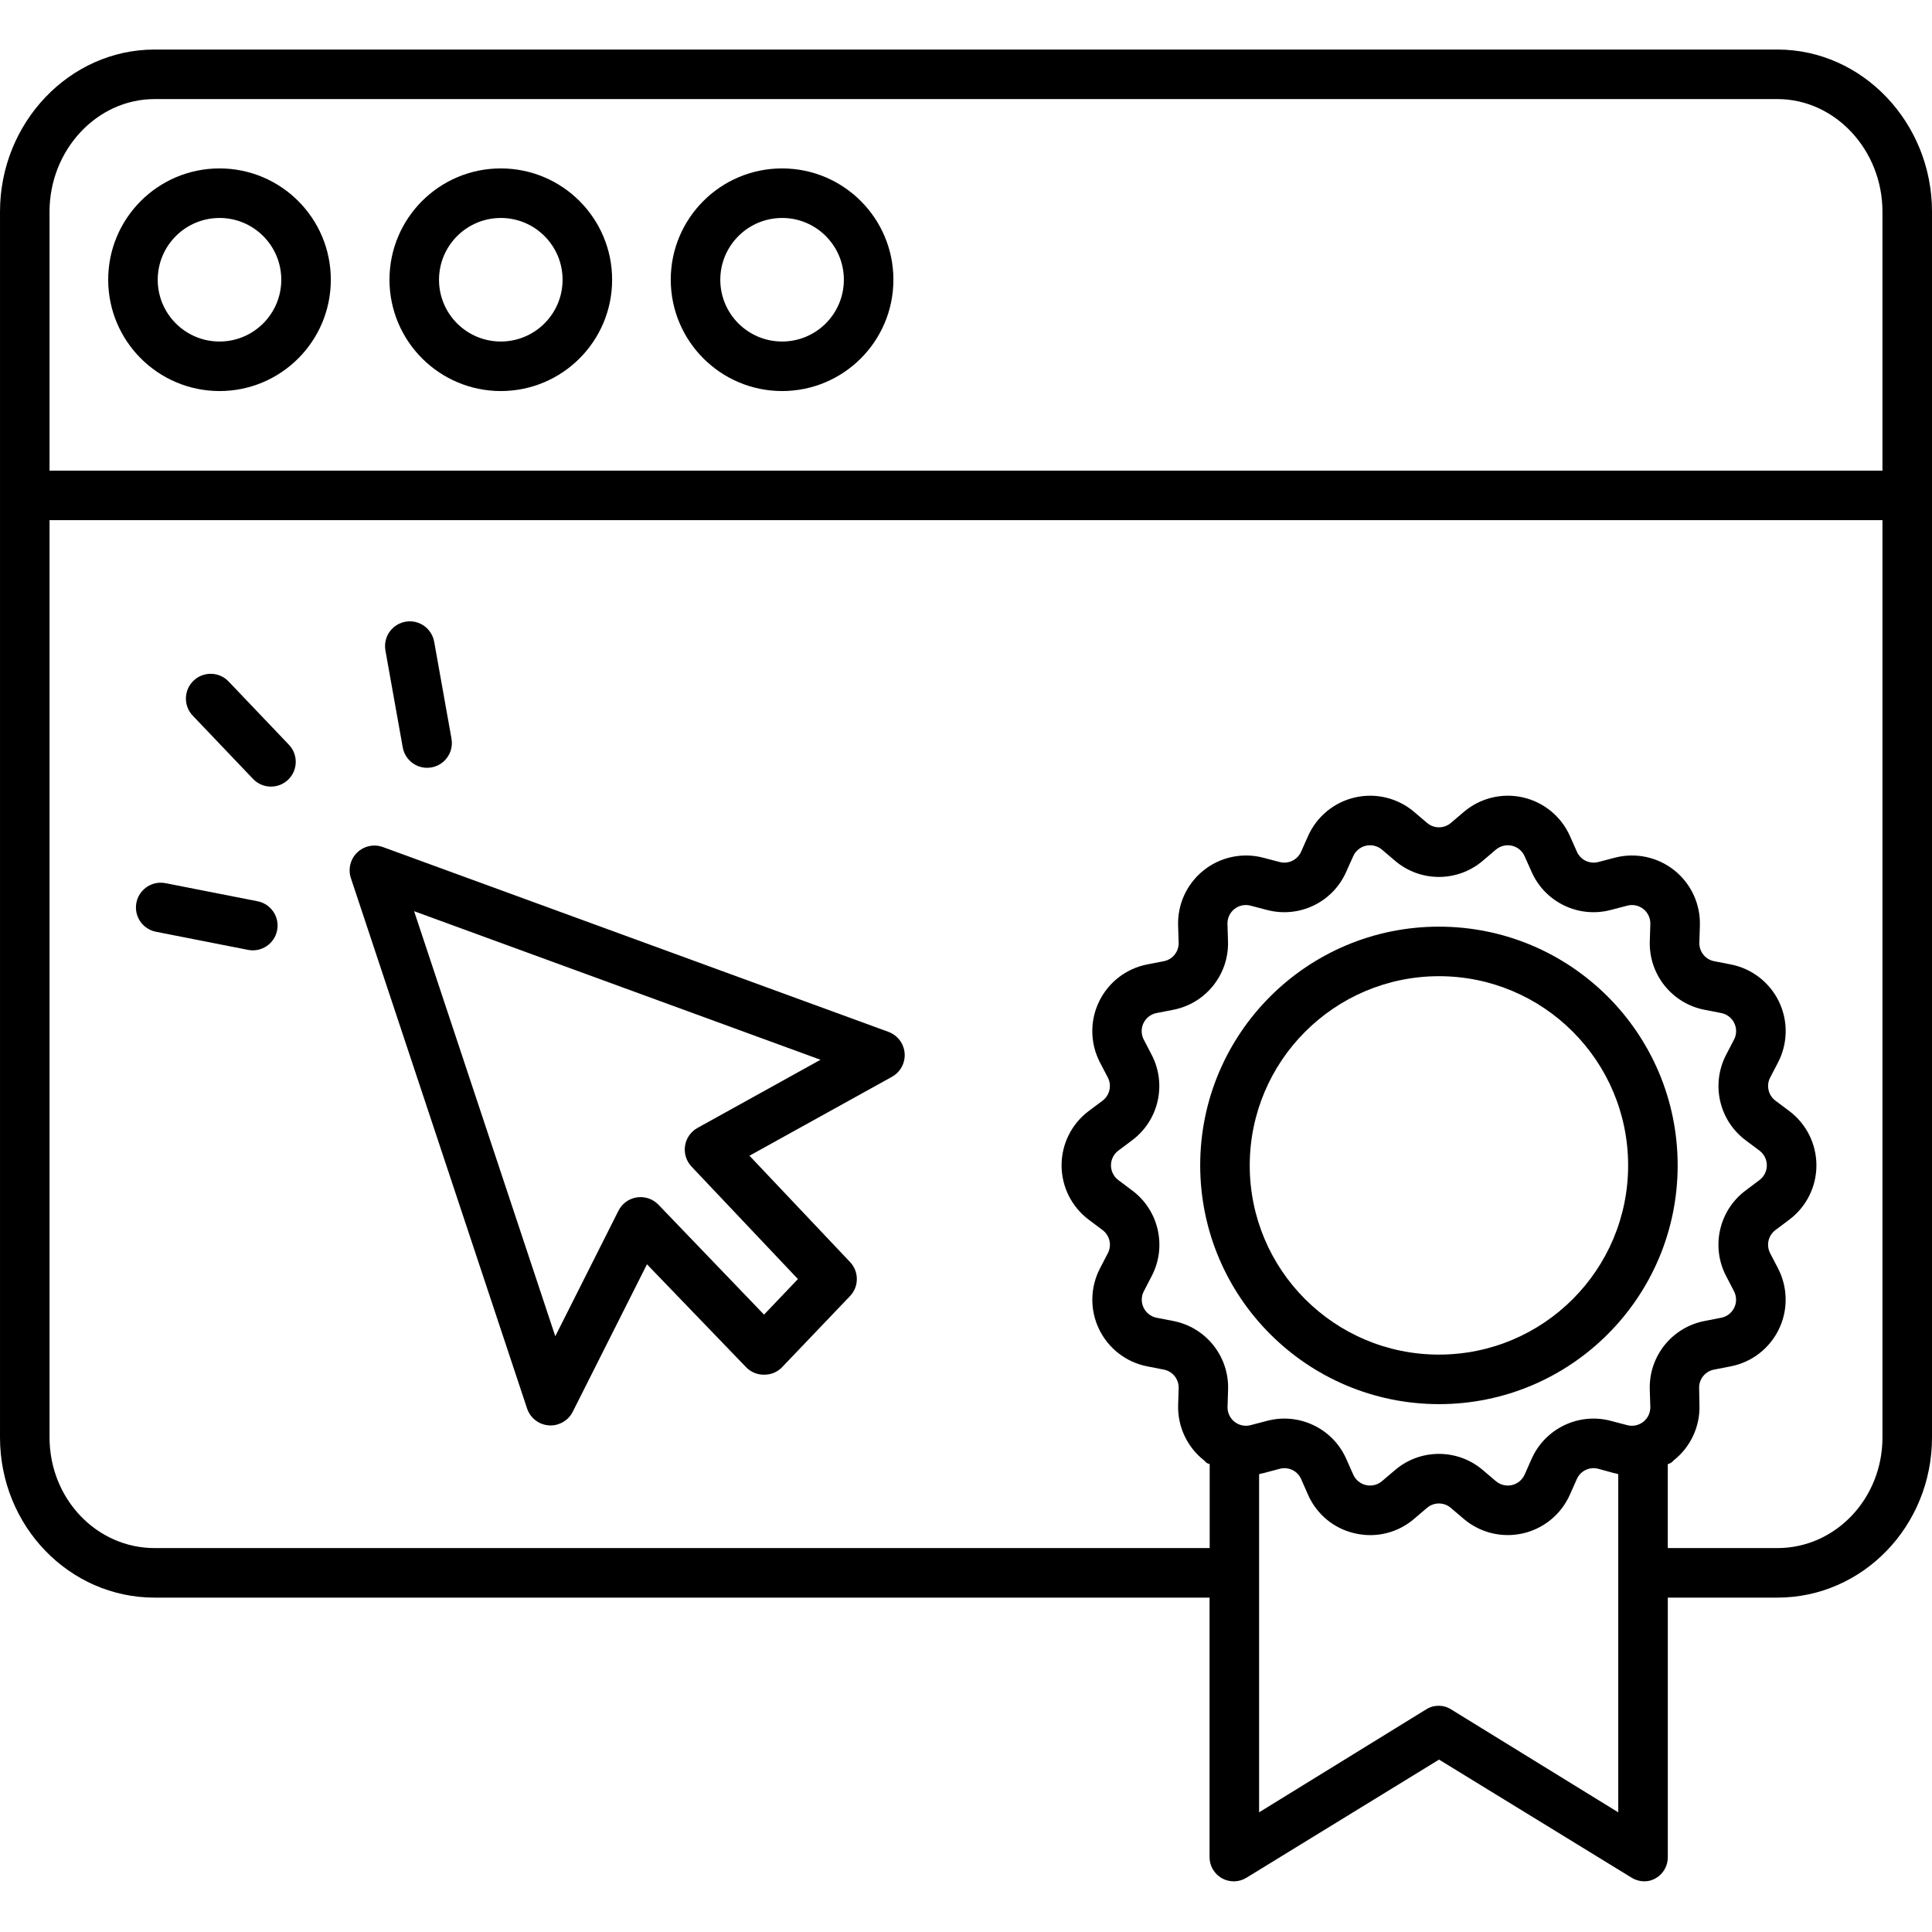 <svg height="468pt" viewBox="0 -12 468 468" width="468pt" xmlns="http://www.w3.org/2000/svg"><path d="m37.449 375h255.551v62.723c-.055 2.156 1.078 4.168 2.953 5.238 1.871 1.066 4.18 1.02 6.008-.121l46.629-28.602 46.641 28.602c.941.578 2.023.883 3.129.883.969 0 1.922-.262 2.75-.762 1.852-1.082 2.961-3.094 2.891-5.238v-62.723h26.547c20.652 0 37.453-17.32 37.453-38.816v-228.109c0-.027 0-.051 0-.078 0-.023 0-.051 0-.074v-68.656c0-21.5-16.801-39.266-37.453-39.266h-393.098c-20.648 0-37.449 17.766-37.449 39.266v296.918c0 21.496 16.801 38.816 37.449 38.816zm236.797-98.629-3.348-2.516c-1.121-.844-1.781-2.164-1.781-3.566 0-1.402.66-2.727 1.781-3.566l3.32-2.488c6.469-4.816 8.477-13.613 4.738-20.758l-1.898-3.652c-.648-1.246-.672-2.727-.062-3.988.613-1.266 1.781-2.172 3.16-2.441l4-.777c7.938-1.52 13.586-8.594 13.309-16.668l-.129-4.121c-.043-1.406.578-2.75 1.676-3.625 1.098-.875 2.547-1.184 3.906-.824l3.977 1.039c7.805 2.07 15.953-1.848 19.207-9.238l1.699-3.781c.57-1.281 1.711-2.223 3.082-2.535 1.371-.312 2.809.043 3.879.953l3.129 2.66c6.137 5.262 15.195 5.262 21.332 0l3.129-2.66c1.07-.91 2.508-1.266 3.879-.953 1.367.312 2.512 1.254 3.082 2.535l1.688 3.781c3.258 7.387 11.406 11.309 19.211 9.238l3.977-1.039c1.359-.355 2.805-.051 3.906.824 1.098.879 1.719 2.223 1.676 3.625l-.129 4.121c-.281 8.074 5.367 15.148 13.305 16.668l4 .777c1.379.27 2.551 1.176 3.16 2.441.609 1.266.59 2.742-.059 3.988l-1.902 3.652c-3.734 7.145-1.727 15.945 4.742 20.758l3.32 2.488c1.121.84 1.781 2.164 1.781 3.566 0 1.402-.66 2.723-1.781 3.566l-3.348 2.516c-6.457 4.816-8.457 13.609-4.723 20.746l1.898 3.66c.648 1.246.672 2.727.062 3.992-.613 1.266-1.781 2.168-3.16 2.438l-4 .777c-7.938 1.52-13.582 8.594-13.301 16.668l.129 4.121c.043 1.406-.578 2.75-1.68 3.625-1.098.875-2.547 1.184-3.906.828l-3.977-1.043c-7.801-2.066-15.945 1.852-19.203 9.238l-1.68 3.781c-.57 1.285-1.715 2.227-3.086 2.539s-2.809-.043-3.879-.953l-3.129-2.66c-6.137-5.262-15.191-5.262-21.328 0l-3.133 2.66c-1.07.91-2.508 1.266-3.875.953-1.371-.312-2.516-1.254-3.086-2.539l-1.68-3.781c-3.258-7.391-11.406-11.309-19.211-9.238l-3.973 1.039c-1.359.359-2.809.051-3.91-.824-1.098-.879-1.719-2.219-1.676-3.625l.129-4.121c.277-8.074-5.367-15.148-13.305-16.668l-4-.777c-1.379-.27-2.551-1.176-3.16-2.441s-.59-2.742.059-3.988l1.902-3.664c3.73-7.137 1.727-15.93-4.73-20.742zm77.273 125.711c-1.852-1.18-4.219-1.18-6.066 0l-40.453 24.926v-81.906c.355-.125.723-.211 1.094-.266l3.918-1.043c2.105-.559 4.305.504 5.172 2.5l1.668 3.785c2.086 4.754 6.309 8.234 11.379 9.363 1.215.277 2.453.418 3.699.422 3.891-.004 7.656-1.398 10.609-3.934l3.125-2.664c1.664-1.426 4.117-1.426 5.777 0l3.129 2.664c3.953 3.363 9.262 4.664 14.32 3.512s9.281-4.621 11.387-9.363l1.684-3.785c.879-2 3.086-3.062 5.199-2.5l3.801 1.043c.355.051.703.137 1.039.266v81.91zm79.027-39.082h-26.547v-20.344c.551-.125 1.043-.434 1.395-.875 4.098-3.211 6.43-8.18 6.277-13.383l-.082-4.121c-.066-2.191 1.469-4.105 3.625-4.512l4.016-.781c5.094-.988 9.422-4.324 11.68-8.996 2.262-4.672 2.18-10.137-.211-14.746l-1.898-3.66c-1.012-1.934-.469-4.312 1.277-5.617l3.352-2.516c4.141-3.109 6.578-7.988 6.574-13.168s-2.445-10.059-6.594-13.164l-3.32-2.484c-1.75-1.305-2.297-3.688-1.285-5.625l1.902-3.648c2.391-4.605 2.473-10.07.215-14.742-2.254-4.672-6.582-8.008-11.676-9l-4-.777c-2.148-.414-3.676-2.328-3.602-4.516l.129-4.121c.16-5.188-2.133-10.148-6.191-13.383-4.059-3.234-9.406-4.367-14.426-3.051l-3.977 1.043c-2.113.559-4.316-.5-5.199-2.5l-1.68-3.785c-2.109-4.742-6.328-8.215-11.391-9.367-5.059-1.148-10.363.152-14.316 3.516l-3.129 2.664c-1.664 1.422-4.117 1.422-5.777 0l-3.129-2.664c-3.953-3.363-9.258-4.664-14.316-3.512-5.059 1.152-9.277 4.621-11.387 9.363l-1.68 3.785c-.883 1.996-3.086 3.059-5.199 2.5l-3.977-1.043c-5.02-1.316-10.367-.184-14.426 3.051-4.059 3.234-6.355 8.195-6.191 13.383l.129 4.121c.074 2.188-1.453 4.102-3.602 4.516l-4 .777c-5.094.992-9.422 4.328-11.676 9-2.258 4.672-2.176 10.137.215 14.742l1.902 3.648c1.012 1.938.469 4.32-1.285 5.625l-3.32 2.484c-4.148 3.105-6.59 7.984-6.594 13.164 0 5.18 2.434 10.059 6.574 13.168l3.352 2.516c1.746 1.305 2.289 3.688 1.277 5.621l-1.898 3.66c-2.395 4.605-2.473 10.066-.219 14.738 2.258 4.676 6.586 8.012 11.676 9l4 .781c2.148.41 3.676 2.328 3.602 4.512l-.129 4.121c-.141 5.211 2.203 10.176 6.309 13.383.395.316.332.602 1.332.875v20.344h-255.578c-14.035 0-25.449-11.938-25.449-26.816v-222.184h444v222.184c0 14.879-11.422 26.816-25.453 26.816zm-393.098-351h393.098c14.031 0 25.453 12.383 25.453 27.266v62.734h-444v-62.734c0-14.883 11.414-27.266 25.449-27.266zm0 0"/><path d="m121.309 82.727c14.895 0 26.969-12.07 26.969-26.965s-12.074-26.965-26.969-26.965c-14.891 0-26.965 12.07-26.965 26.965.02 14.887 12.082 26.949 26.965 26.965zm0-41.93c8.266 0 14.969 6.699 14.969 14.965s-6.703 14.965-14.969 14.965-14.965-6.699-14.965-14.965c.012-8.262 6.707-14.953 14.965-14.961zm0 0"/><path d="m189.449 82.727c14.891 0 26.965-12.07 26.965-26.965s-12.074-26.965-26.965-26.965c-14.895 0-26.969 12.07-26.969 26.965.02 14.887 12.082 26.949 26.969 26.965zm0-41.93c8.266 0 14.965 6.699 14.965 14.965s-6.699 14.965-14.965 14.965-14.969-6.699-14.969-14.965c.012-8.262 6.707-14.953 14.969-14.961zm0 0"/><path d="m53.172 82.727c14.895 0 26.965-12.07 26.965-26.965s-12.07-26.965-26.965-26.965-26.965 12.07-26.965 26.965c.02 14.887 12.078 26.949 26.965 26.965zm0-41.93c8.266 0 14.965 6.699 14.965 14.965s-6.699 14.965-14.965 14.965-14.965-6.699-14.965-14.965c.012-8.262 6.703-14.953 14.965-14.961zm0 0"/><path d="m215.219 237.957-122.465-44.766c-2.164-.793-4.586-.273-6.238 1.328-1.652 1.605-2.242 4.012-1.516 6.199l42.676 128.465c.766 2.301 2.84 3.918 5.258 4.094.148.012.293.016.438.016 2.266 0 4.34-1.277 5.359-3.301l17.988-35.734 24.047 24.965c1.137 1.16 2.703 1.801 4.328 1.777h.012c1.629.02 3.195-.629 4.328-1.801l16.465-17.238c2.203-2.305 2.211-5.934.016-8.246l-24.367-25.758 34.516-19.117c2.051-1.141 3.254-3.375 3.07-5.715-.184-2.34-1.715-4.359-3.918-5.168zm-46.254 23.262c-1.625.898-2.738 2.496-3.023 4.328-.281 1.832.297 3.695 1.57 5.043l25.773 27.246-8.211 8.613-25.574-26.621c-1.348-1.406-3.297-2.066-5.223-1.777-1.926.289-3.59 1.496-4.465 3.234l-15.301 30.402-34.199-102.961 98.445 35.988zm0 0"/><path d="m55.375 153.078c-2.285-2.398-6.082-2.488-8.48-.203-2.398 2.289-2.492 6.086-.203 8.484l14.609 15.328c2.285 2.398 6.082 2.488 8.48.203s2.492-6.086.203-8.484zm0 0"/><path d="m97.547 168.98c.352 2.129 1.828 3.906 3.855 4.648 2.027.742 4.301.336 5.945-1.062 1.648-1.398 2.414-3.574 2.008-5.699l-4.172-23.355c-.359-2.129-1.832-3.902-3.859-4.645-2.027-.738-4.297-.332-5.941 1.062-1.648 1.398-2.414 3.574-2.012 5.691zm0 0"/><path d="m62.398 206.32-22.27-4.379c-2.109-.434-4.289.301-5.711 1.918-1.422 1.621-1.867 3.879-1.164 5.914.703 2.039 2.441 3.543 4.559 3.941l22.266 4.379c3.254.641 6.41-1.477 7.051-4.727s-1.477-6.406-4.73-7.047zm0 0"/><path d="m348.559 328.133c31.941 0 57.832-25.895 57.832-57.832 0-31.941-25.891-57.832-57.832-57.832-31.938 0-57.832 25.895-57.828 57.832.035 31.922 25.906 57.793 57.828 57.832zm0-103.664c25.312 0 45.832 20.52 45.832 45.832s-20.52 45.832-45.832 45.832-45.832-20.52-45.828-45.832c.027-25.301 20.531-45.801 45.828-45.832zm0 0"/></svg>